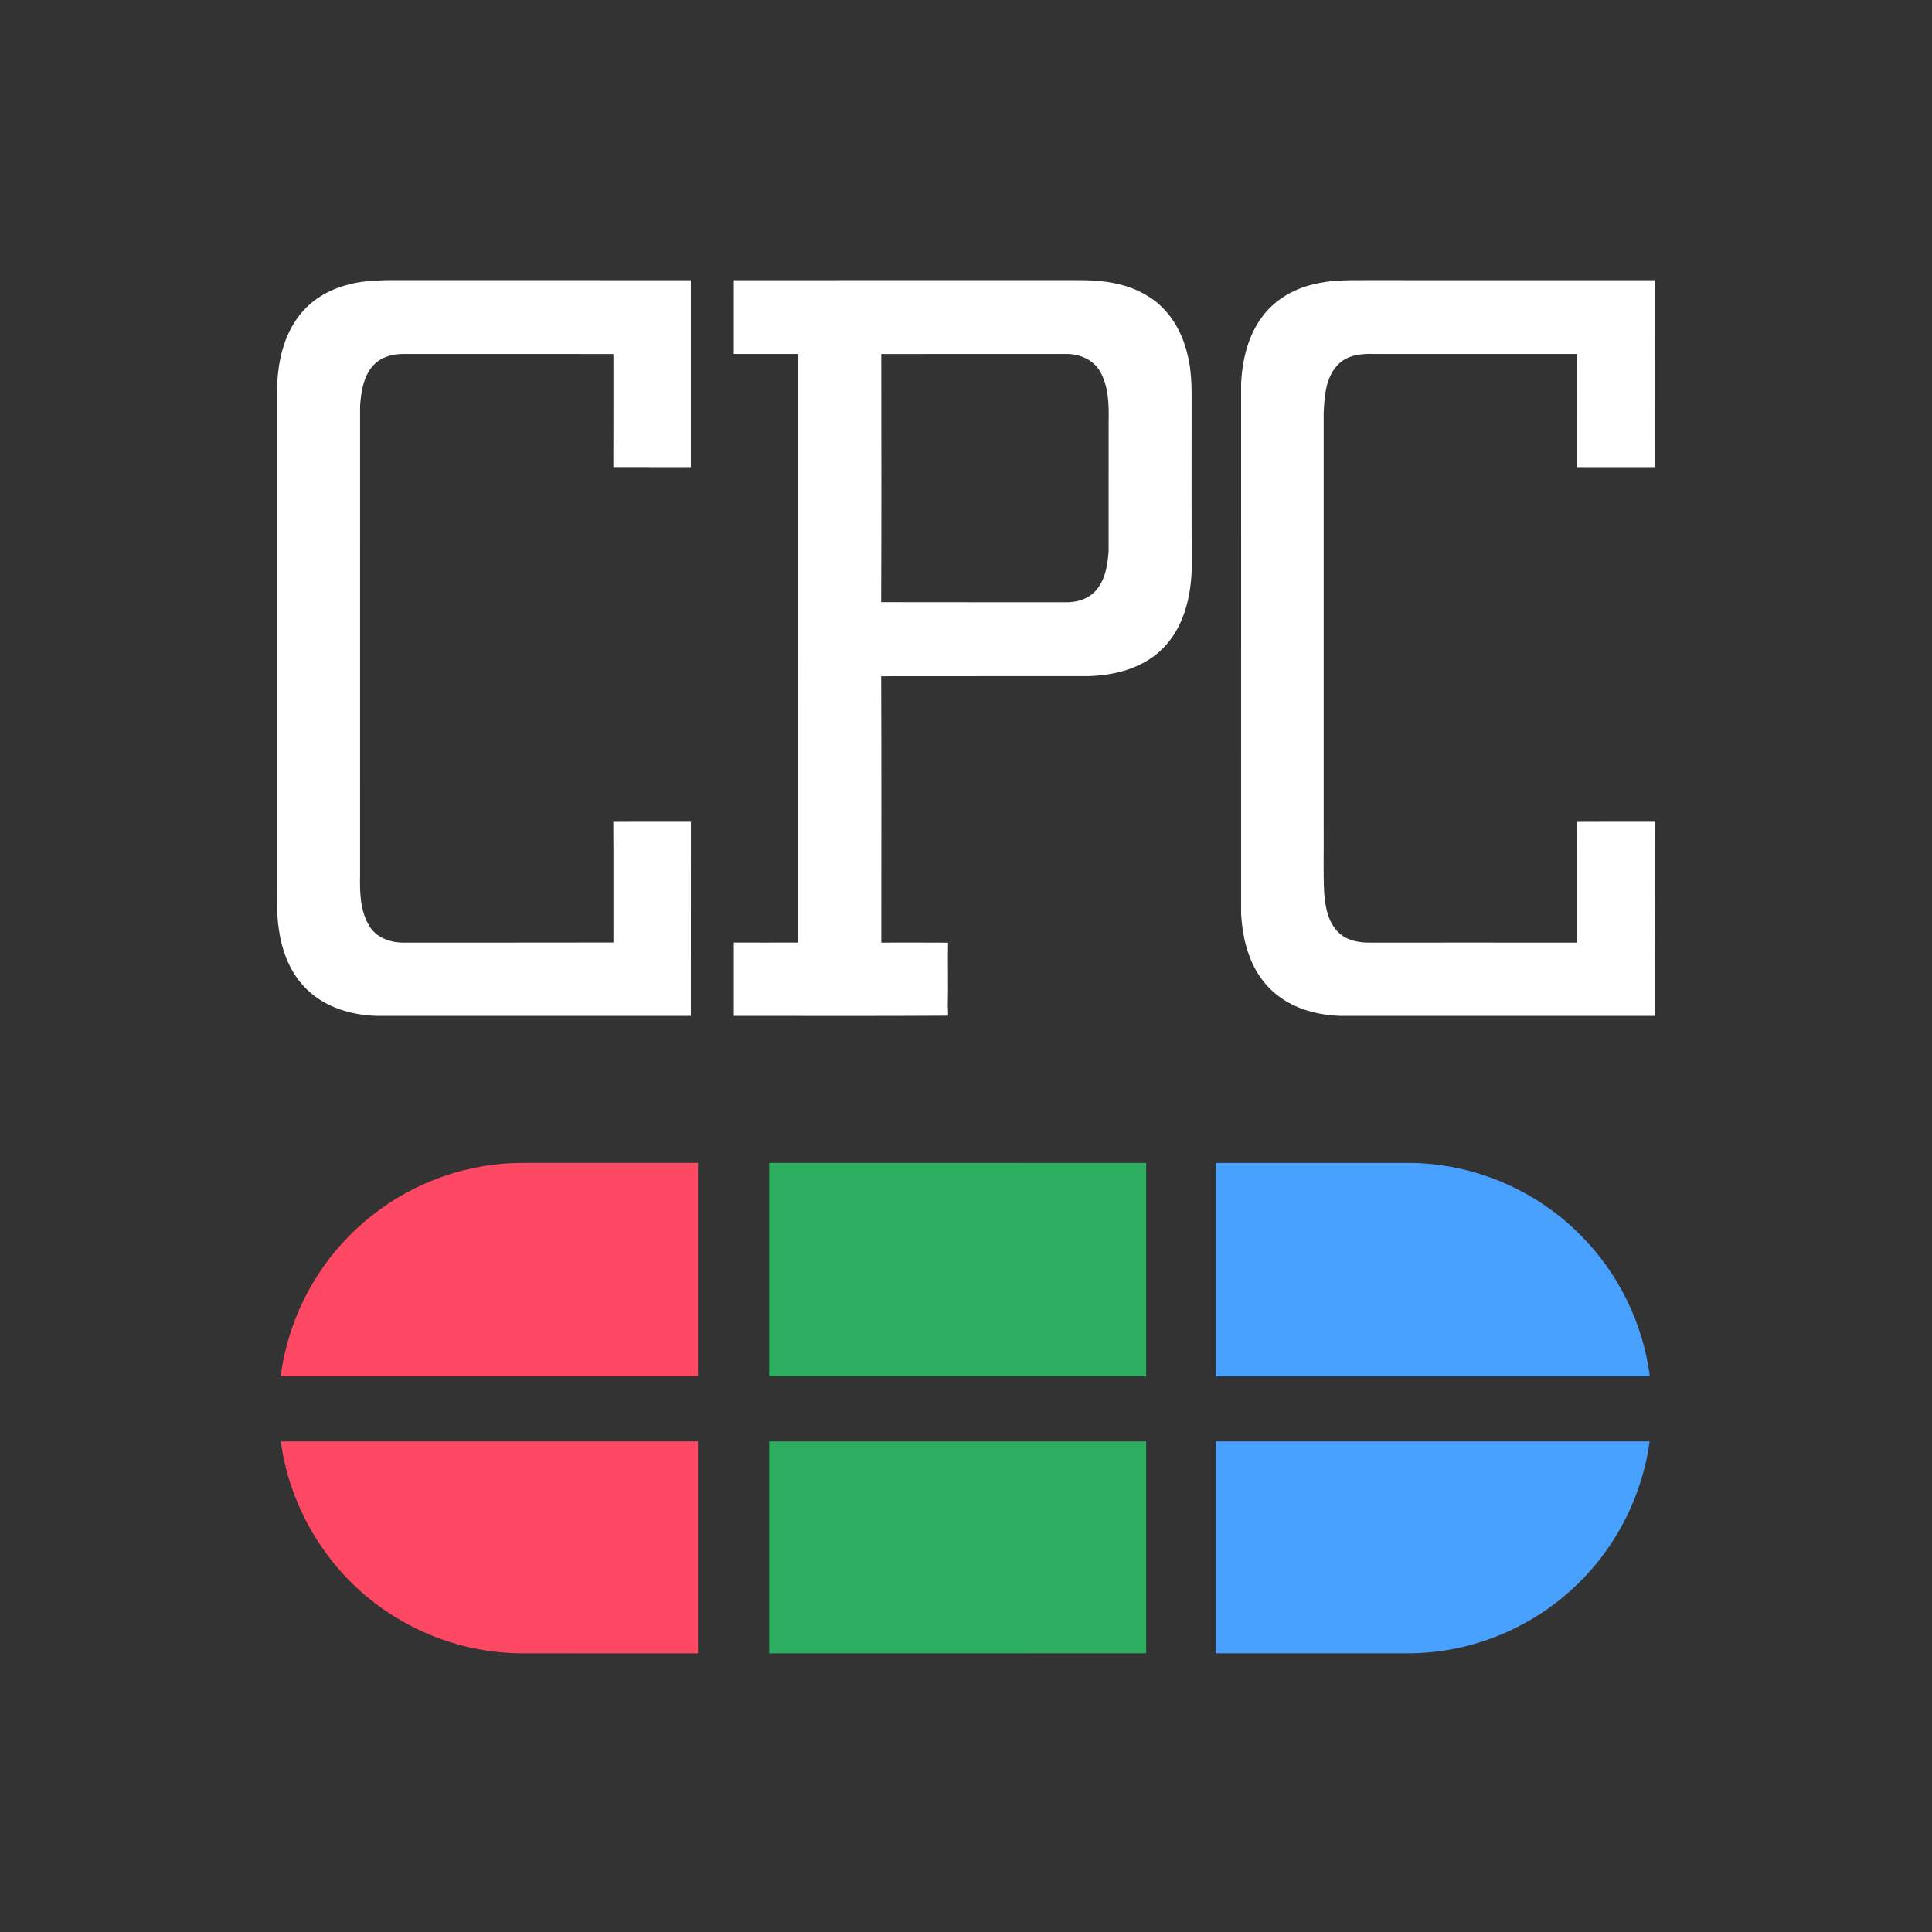 <?xml version="1.0" encoding="UTF-8" ?>
<!DOCTYPE svg PUBLIC "-//W3C//DTD SVG 1.1//EN" "http://www.w3.org/Graphics/SVG/1.1/DTD/svg11.dtd">
<svg width="1276pt" height="1276pt" viewBox="0 0 1276 1276" version="1.1" xmlns="http://www.w3.org/2000/svg">
<rect x="0" y="0" width="1276" height="1276" fill="#333333" stroke="none"/>
<g id="#ffffffff">
<path fill="#ffffff" opacity="1.00" d=" M 229.96 188.00 C 238.11 185.70 246.62 185.36 255.02 185.04 C 322.11 185.07 389.20 185.04 456.29 185.06 C 456.28 226.22 456.29 267.37 456.29 308.53 C 439.23 308.47 422.17 308.53 405.11 308.50 C 405.19 283.61 405.11 258.72 405.15 233.82 C 358.75 233.77 312.35 233.84 265.95 233.79 C 258.61 233.82 250.80 236.16 245.97 242.00 C 239.87 249.14 238.51 258.92 237.82 267.96 C 237.78 371.65 237.81 475.33 237.80 579.02 C 237.58 590.09 238.04 601.94 243.96 611.67 C 248.52 619.15 257.52 622.51 265.96 622.54 C 312.36 622.50 358.76 622.60 405.15 622.48 C 405.07 595.92 405.25 569.35 405.07 542.78 C 422.15 542.73 439.23 542.76 456.31 542.76 C 456.26 585.49 456.29 628.22 456.29 670.94 C 387.18 670.95 318.06 670.93 248.94 670.95 C 232.44 670.49 215.29 665.55 203.15 653.90 C 192.01 643.51 186.21 628.60 184.17 613.75 C 182.62 604.25 183.13 594.60 183.05 585.02 C 183.05 475.00 183.05 364.99 183.05 254.97 C 183.61 238.62 187.37 221.67 197.58 208.51 C 205.50 198.09 217.35 191.12 229.96 188.00 Z" />
<path fill="#ffffff" opacity="1.00" d=" M 484.64 185.06 C 560.75 185.04 636.86 185.07 712.98 185.04 C 728.76 185.01 745.29 187.20 758.78 196.00 C 772.13 204.25 780.65 218.67 784.16 233.71 C 787.84 247.50 786.87 261.85 787.00 275.97 C 786.99 309.30 786.92 342.64 787.07 375.97 C 786.51 394.66 781.70 414.45 768.15 428.11 C 755.42 441.13 736.74 446.05 719.01 446.56 C 673.33 446.63 627.65 446.53 581.97 446.62 C 582.21 505.26 582.03 563.90 582.06 622.54 C 596.75 622.55 611.45 622.47 626.14 622.58 C 625.89 636.38 626.33 650.20 625.98 664.00 C 626.12 666.26 626.14 668.53 626.15 670.81 C 578.99 671.13 531.81 670.86 484.64 670.94 C 484.65 654.79 484.64 638.65 484.64 622.50 C 498.84 622.55 513.04 622.56 527.25 622.50 C 527.20 492.94 527.22 363.38 527.24 233.81 C 513.03 233.79 498.83 233.82 484.63 233.80 C 484.65 217.55 484.64 201.31 484.64 185.06 M 582.03 233.82 C 582.07 288.44 582.20 343.08 581.96 397.71 C 622.64 397.83 663.31 397.70 703.99 397.77 C 711.28 397.92 719.05 395.58 723.90 389.87 C 730.09 382.80 731.53 373.02 732.19 363.99 C 732.20 335.65 732.19 307.32 732.20 278.98 C 732.42 267.42 732.34 255.06 726.25 244.81 C 721.78 237.56 713.26 233.92 704.96 233.80 C 663.98 233.81 623.01 233.79 582.03 233.82 Z" />
<path fill="#ffffff" opacity="1.00" d=" M 866.85 187.94 C 877.96 184.97 889.56 185.02 900.97 185.05 C 964.97 185.07 1028.98 185.02 1092.98 185.08 C 1092.91 226.23 1092.95 267.37 1092.96 308.51 C 1075.76 308.51 1058.57 308.48 1041.38 308.53 C 1041.41 283.62 1041.35 258.72 1041.40 233.81 C 996.93 233.80 952.47 233.81 908.00 233.81 C 899.32 233.38 889.44 234.43 883.27 241.27 C 875.40 249.75 874.73 262.05 874.23 273.01 C 874.23 364.67 874.23 456.33 874.23 547.99 C 874.41 562.33 873.80 576.70 874.65 591.02 C 875.45 599.90 877.40 609.51 884.10 615.93 C 889.59 621.21 897.62 622.69 905.00 622.55 C 950.46 622.54 995.93 622.50 1041.39 622.56 C 1041.32 595.98 1041.50 569.40 1041.30 542.82 C 1058.53 542.68 1075.76 542.78 1092.99 542.77 C 1092.90 585.48 1092.93 628.20 1092.98 670.92 C 1023.65 670.98 954.32 670.92 885.00 670.95 C 871.31 670.40 857.33 667.05 846.01 659.06 C 835.88 652.08 828.53 641.52 824.64 629.92 C 821.62 621.60 820.34 612.77 819.72 603.99 C 819.70 486.99 819.73 369.99 819.70 252.99 C 820.54 237.49 824.28 221.51 833.82 208.94 C 841.79 198.20 853.95 191.05 866.85 187.94 Z" />
</g>
<g id="#ff4864ff">
<path fill="#ff4864" opacity="1.00" d=" M 326.81 769.16 C 336.14 767.89 345.57 768.06 354.97 768.06 C 390.31 768.06 425.65 768.07 461.00 768.06 C 461.00 815.04 461.00 862.02 461.00 909.00 C 369.12 909.00 277.24 909.01 185.37 908.99 C 189.81 874.36 205.85 841.30 230.43 816.48 C 255.88 790.32 290.54 773.31 326.81 769.16 Z" />
<path fill="#ff4864" opacity="1.00" d=" M 185.47 952.01 C 277.32 951.99 369.16 952.00 461.00 952.00 C 461.00 998.65 461.00 1045.29 461.00 1091.94 C 421.96 1091.93 382.93 1091.95 343.90 1091.93 C 312.37 1091.72 281.05 1081.78 254.99 1064.06 C 217.34 1038.77 191.45 996.96 185.47 952.01 Z" />
</g>
<g id="#2dad5fff">
<path fill="#2dad5f" opacity="1.00" d=" M 508.01 768.06 C 591.00 768.06 674.00 768.08 756.99 768.07 C 757.01 815.05 757.00 862.02 757.00 909.00 C 674.00 909.00 591.00 909.00 508.00 909.00 C 508.00 862.02 507.99 815.04 508.01 768.06 Z" />
<path fill="#2dad5f" opacity="1.00" d=" M 508.00 952.00 C 591.00 952.00 674.00 952.00 757.00 952.00 C 757.00 998.64 757.01 1045.29 756.99 1091.93 C 674.00 1091.92 591.00 1091.94 508.01 1091.94 C 507.99 1045.29 508.00 998.65 508.00 952.00 Z" />
</g>
<g id="#48a1ffff">
<path fill="#48a1ff" opacity="1.00" d=" M 803.01 768.07 C 845.68 768.08 888.36 768.07 931.04 768.07 C 972.80 768.29 1014.13 785.73 1043.50 815.41 C 1068.68 840.34 1085.12 873.86 1089.64 908.99 C 994.09 909.01 898.55 909.00 803.00 909.00 C 803.00 862.02 802.99 815.04 803.01 768.07 Z" />
<path fill="#48a1ff" opacity="1.00" d=" M 803.00 952.00 C 898.51 952.00 994.02 951.99 1089.53 952.01 C 1084.71 987.23 1068.01 1020.78 1042.50 1045.58 C 1013.22 1074.66 972.34 1091.70 931.06 1091.93 C 888.37 1091.93 845.69 1091.93 803.00 1091.93 C 802.99 1045.29 803.00 998.64 803.00 952.00 Z" />
</g>
</svg>
